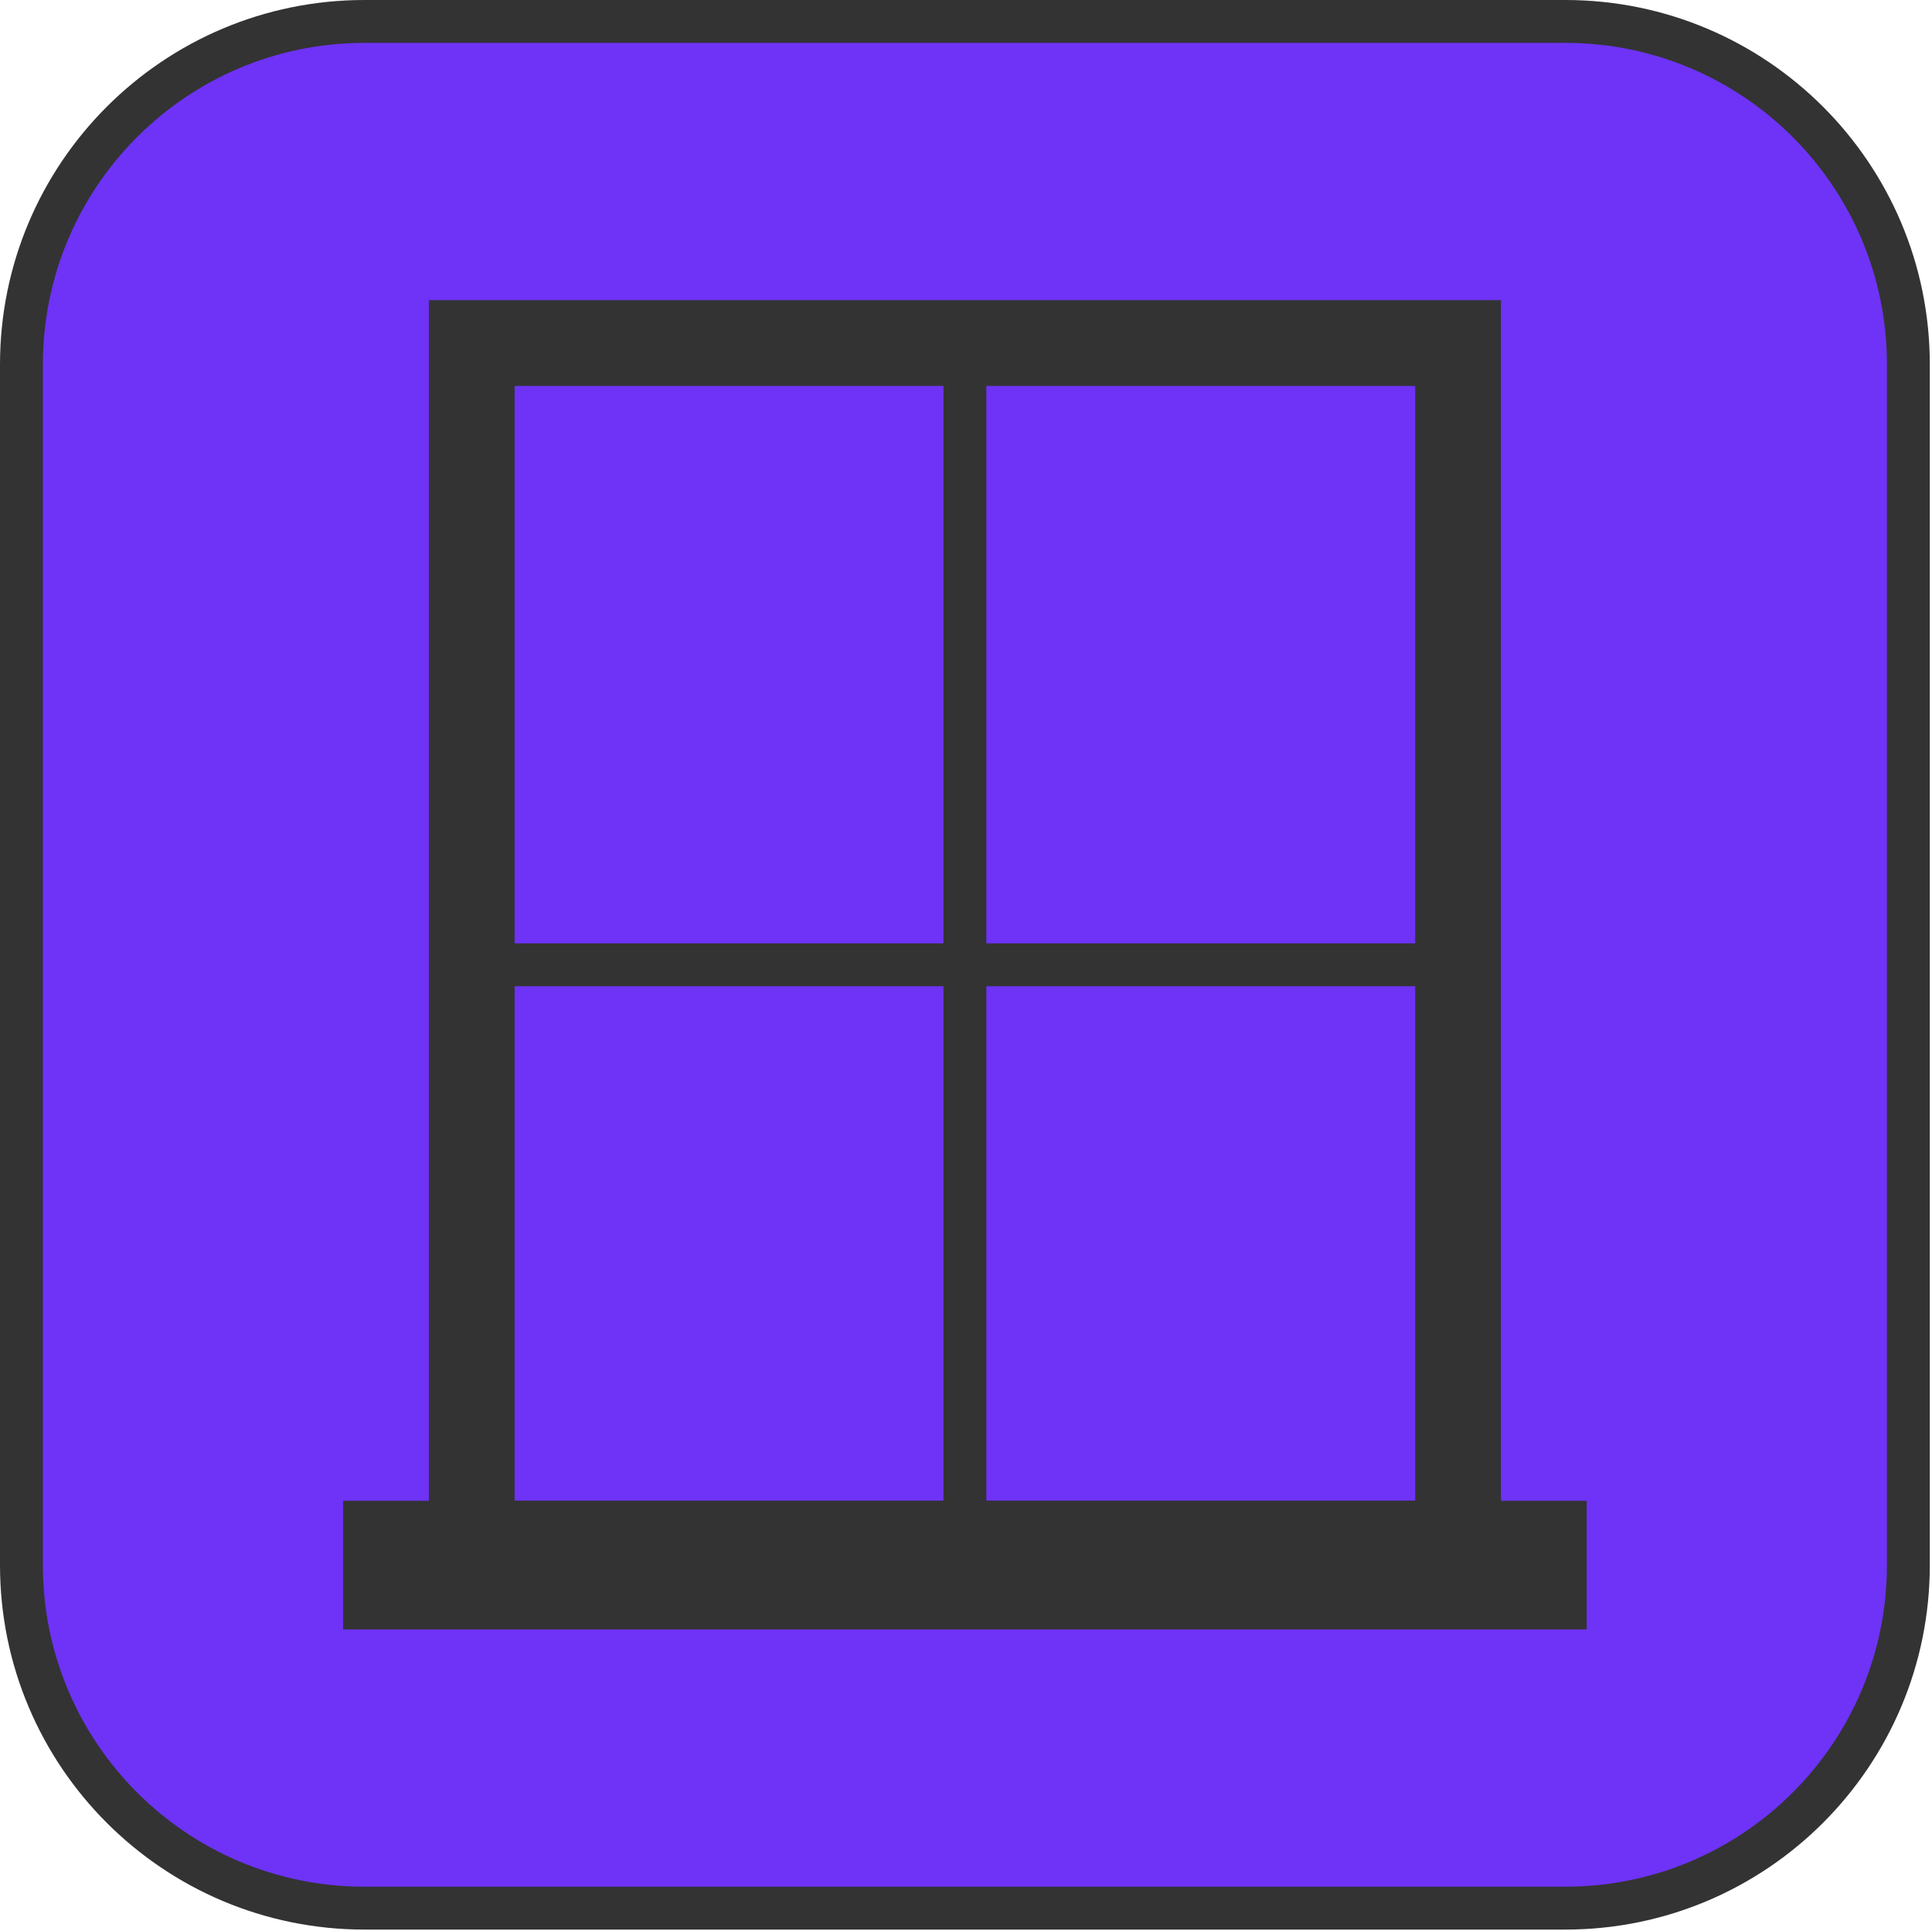 <?xml version="1.0" encoding="utf-8"?>
<!-- Generator: Adobe Illustrator 16.0.4, SVG Export Plug-In . SVG Version: 6.00 Build 0)  -->
<!DOCTYPE svg PUBLIC "-//W3C//DTD SVG 1.1//EN" "http://www.w3.org/Graphics/SVG/1.1/DTD/svg11.dtd">
<svg version="1.1" id="Layer_1" xmlns="http://www.w3.org/2000/svg" xmlns:xlink="http://www.w3.org/1999/xlink" x="0px" y="0px"
	 width="45.051px" height="45.037px" viewBox="0 0 45.051 45.037" enable-background="new 0 0 45.051 45.037" xml:space="preserve">
<path fill="#6E33F6" stroke="#333333" stroke-miterlimit="10" d="M44.5,36.5c0,4.418-3.582,8-8,8h-28c-4.418,0-8-3.582-8-8v-28
	c0-4.418,3.582-8,8-8h28c4.418,0,8,3.582,8,8V36.5z"/>
<g>
	<rect x="11" y="8" fill="none" stroke="#333333" stroke-width="2" stroke-miterlimit="10" width="23" height="28"/>
	<line fill="none" stroke="#333333" stroke-width="3" stroke-miterlimit="10" x1="8" y1="36.5" x2="37" y2="36.5"/>
	<line fill="none" stroke="#333333" stroke-miterlimit="10" x1="22.5" y1="8" x2="22.5" y2="37"/>
	<line fill="none" stroke="#333333" stroke-miterlimit="10" x1="11" y1="22.5" x2="34" y2="22.5"/>
</g>
</svg>
